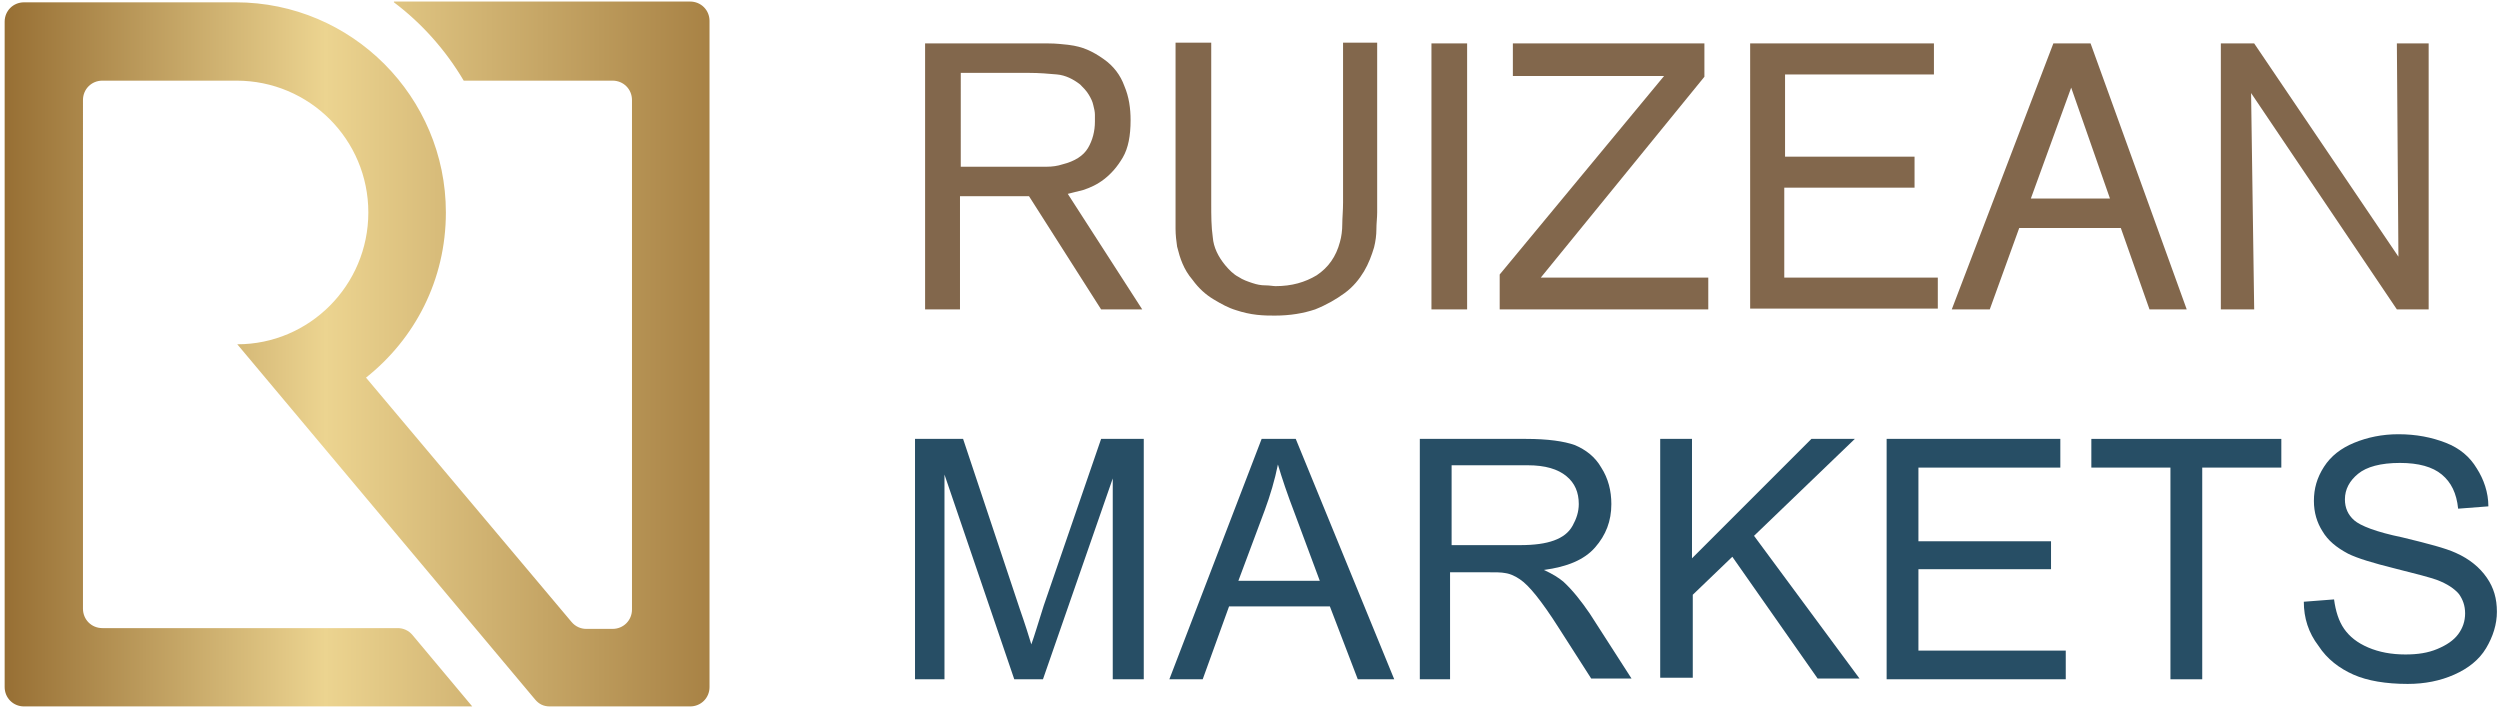 <?xml version="1.0" encoding="utf-8"?>
<!-- Generator: Adobe Illustrator 22.1.0, SVG Export Plug-In . SVG Version: 6.00 Build 0)  -->
<svg version="1.1" id="Layer_1" xmlns="http://www.w3.org/2000/svg" xmlns:xlink="http://www.w3.org/1999/xlink" x="0px" y="0px"
	 viewBox="0 0 322.4 91.7" style="enable-background:new 0 0 322.4 91.7;" xml:space="preserve">
<style type="text/css">
	.st0{fill:url(#SVGID_1_);}
	.st1{fill:#82674C;}
	.st2{fill:#274E65;}
</style>
<g>
	<linearGradient id="SVGID_1_" gradientUnits="userSpaceOnUse" x1="0.647" y1="45.693" x2="91.464" y2="45.693">
		<stop  offset="0" style="stop-color:#976F34"/>
		<stop  offset="0.455" style="stop-color:#ECD490"/>
		<stop  offset="1" style="stop-color:#A88245"/>
	</linearGradient>
	<path class="st0" d="M50.8,0.3c3.6,2.7,6.7,6.2,9,10.1h19.2c1.4,0,2.5,1.1,2.5,2.5v65.7c0,1.4-1.1,2.5-2.5,2.5h-3.4
		c-0.7,0-1.4-0.3-1.9-0.9L47.2,48.7c6.3-5,10.3-12.6,10.3-21.3h0c0-14.9-12.1-27.1-27.1-27.1H3.1c-1.4,0-2.5,1.1-2.5,2.5v85.8
		c0,1.4,1.1,2.5,2.5,2.5h57.8l-7.7-9.2C52.7,81.3,52,81,51.3,81H13.2c-1.4,0-2.5-1.1-2.5-2.5V12.9c0-1.4,1.1-2.5,2.5-2.5h17.3
		c9.4,0,17,7.6,17,17c0,9.4-7.6,17-16.9,17l38.4,45.8c0.5,0.6,1.1,0.9,1.9,0.9H89c1.4,0,2.5-1.1,2.5-2.5V2.7c0-1.4-1.1-2.5-2.5-2.5
		H50.8z"/>
</g>
<g>
	<g>
		<path class="st1" d="M123.8,25.3v14.6h-4.5V5.6h12.7c1.2,0,2.3,0,3.2,0c1,0,1.8,0.1,2.7,0.2c0.8,0.1,1.6,0.3,2.3,0.6
			c0.7,0.3,1.4,0.7,2.1,1.2c1.3,0.9,2.2,2.1,2.7,3.5c0.6,1.4,0.8,2.9,0.8,4.4c0,2-0.3,3.6-1,4.8c-0.7,1.2-1.5,2.1-2.4,2.8
			c-0.9,0.7-1.8,1.1-2.7,1.4c-0.9,0.2-1.5,0.4-2,0.5l9.6,14.9H142l-9.3-14.6H123.8z M123.8,21.5h9.1c0.7,0,1.5,0,2.1,0
			c0.7,0,1.4-0.1,2-0.3c1.6-0.4,2.7-1.1,3.3-2.1c0.6-1,0.9-2.2,0.9-3.4c0-0.2,0-0.5,0-0.9c0-0.4-0.1-0.8-0.2-1.2
			c-0.1-0.5-0.3-0.9-0.6-1.4c-0.3-0.5-0.7-0.9-1.1-1.3c-0.9-0.7-1.9-1.2-3-1.3c-1.1-0.1-2.3-0.2-3.6-0.2h-8.8V21.5z"/>
		<path class="st1" d="M177.6,5.5v21.9c0,0.7-0.1,1.4-0.1,2.2c0,0.7-0.1,1.5-0.3,2.3c-0.3,1-0.7,2.1-1.3,3.1c-0.6,1-1.4,2-2.5,2.8
			c-1.1,0.8-2.3,1.5-3.8,2.1c-1.5,0.5-3.2,0.8-5.2,0.8c-0.6,0-1.4,0-2.3-0.1c-0.9-0.1-1.8-0.3-2.7-0.6c-1-0.3-1.9-0.8-2.9-1.4
			c-1-0.6-1.9-1.4-2.7-2.5c-0.6-0.7-1-1.4-1.3-2.1c-0.3-0.7-0.5-1.4-0.7-2.2c-0.1-0.7-0.2-1.5-0.2-2.3c0-0.8,0-1.7,0-2.7V5.5h4.6
			v20.7c0,1.6,0,3,0.2,4.4c0.1,1.3,0.7,2.5,1.6,3.6c0.5,0.6,1.1,1.2,1.7,1.5c0.6,0.4,1.2,0.6,1.8,0.8c0.6,0.2,1.1,0.3,1.7,0.3
			c0.5,0,1,0.1,1.3,0.1c2.1,0,3.8-0.5,5.3-1.4c1.5-1,2.5-2.4,3-4.3c0.2-0.7,0.3-1.5,0.3-2.3c0-0.8,0.1-1.7,0.1-2.8V5.5H177.6z"/>
		<path class="st1" d="M189.2,5.6v34.3h-4.6V5.6H189.2z"/>
		<path class="st1" d="M219.8,5.6v4.3l-21.1,25.9h21.6v4.1h-26.9v-4.5l21.2-25.6h-19.5V5.6H219.8z"/>
		<path class="st1" d="M230.1,24.2v11.6h19.8v4h-24.2V5.6h23.7v4h-19.2v10.6h16.7v4H230.1z"/>
		<path class="st1" d="M273.5,29.4h-13.1l-3.8,10.5h-4.9l13.1-34.3h4.8L282,39.9h-4.8L273.5,29.4z M272.1,25.6l-5-14.3l-5.2,14.3
			H272.1z"/>
		<path class="st1" d="M313.2,5.6v34.3h-4.1L290.3,12l0.4,27.9h-4.3V5.6h4.3l18.6,27.5l-0.2-27.5H313.2z"/>
	</g>
</g>
<path class="st2" d="M118,87.6v-31h6.2l7.3,21.9c0.7,2,1.2,3.6,1.5,4.6c0.4-1.1,0.9-2.8,1.6-5l7.4-21.5h5.5v31h-4V61.7l-9,25.9h-3.7
	l-9-26.4v26.4H118z"/>
<path class="st2" d="M150.8,87.6l11.9-31h4.4l12.7,31h-4.7l-3.6-9.4h-13l-3.4,9.4H150.8z M159.7,74.9h10.5l-3.2-8.6
	c-1-2.6-1.7-4.7-2.2-6.4c-0.4,2-1,4-1.7,5.9L159.7,74.9z"/>
<path class="st2" d="M183.1,87.6v-31h13.7c2.8,0,4.9,0.3,6.3,0.8c1.4,0.6,2.6,1.5,3.4,2.9c0.9,1.4,1.3,3,1.3,4.7
	c0,2.2-0.7,4-2.1,5.6s-3.6,2.5-6.6,2.9c1.1,0.5,1.9,1,2.5,1.5c1.2,1.1,2.3,2.5,3.4,4.1l5.4,8.4h-5.2l-4.1-6.4
	c-1.2-1.9-2.2-3.3-3-4.3c-0.8-1-1.5-1.7-2.1-2.1s-1.2-0.7-1.9-0.8c-0.5-0.1-1.2-0.1-2.3-0.1h-4.8v13.8H183.1z M187.2,70.3h8.8
	c1.9,0,3.3-0.2,4.4-0.6c1.1-0.4,1.9-1,2.4-1.9c0.5-0.9,0.8-1.8,0.8-2.8c0-1.5-0.5-2.7-1.6-3.6s-2.7-1.4-5-1.4h-9.8V70.3z"/>
<path class="st2" d="M214.1,87.6v-31h4.1V72l15.4-15.4h5.6l-13,12.5l13.6,18.4h-5.4l-11-15.7l-5.1,4.9v10.7H214.1z"/>
<path class="st2" d="M243.3,87.6v-31h22.4v3.7h-18.3v9.5h17.1v3.6h-17.1v10.5h19v3.7H243.3z"/>
<path class="st2" d="M279.9,87.6V60.3h-10.2v-3.7h24.5v3.7H284v27.3H279.9z"/>
<path class="st2" d="M297.1,77.6l3.9-0.3c0.2,1.5,0.6,2.8,1.3,3.8c0.7,1,1.7,1.8,3.1,2.4c1.4,0.6,3,0.9,4.8,0.9
	c1.6,0,2.9-0.2,4.1-0.7s2.1-1.1,2.7-1.9c0.6-0.8,0.9-1.7,0.9-2.7c0-1-0.3-1.8-0.8-2.5c-0.6-0.7-1.5-1.3-2.8-1.8
	c-0.8-0.3-2.7-0.8-5.5-1.5c-2.8-0.7-4.8-1.3-6-1.9c-1.5-0.8-2.6-1.7-3.3-2.9c-0.7-1.1-1.1-2.4-1.1-3.9c0-1.6,0.4-3,1.3-4.4
	c0.9-1.4,2.2-2.4,3.9-3.1s3.6-1.1,5.7-1.1c2.3,0,4.3,0.4,6.1,1.1c1.8,0.7,3.1,1.8,4,3.3c0.9,1.4,1.5,3.1,1.5,4.9l-3.9,0.3
	c-0.2-2-0.9-3.4-2.1-4.4c-1.2-1-3-1.5-5.4-1.5c-2.5,0-4.3,0.5-5.4,1.4c-1.1,0.9-1.7,2-1.7,3.3c0,1.1,0.4,2,1.2,2.7
	c0.8,0.7,2.8,1.5,6.2,2.2c3.3,0.8,5.6,1.4,6.9,2c1.8,0.8,3.1,1.9,4,3.2c0.9,1.3,1.3,2.7,1.3,4.4c0,1.6-0.5,3.2-1.4,4.7
	c-0.9,1.5-2.3,2.6-4.1,3.4s-3.8,1.2-6,1.2c-2.8,0-5.2-0.4-7-1.2s-3.4-2-4.5-3.7C297.7,81.6,297.1,79.7,297.1,77.6z"/>
</svg>
